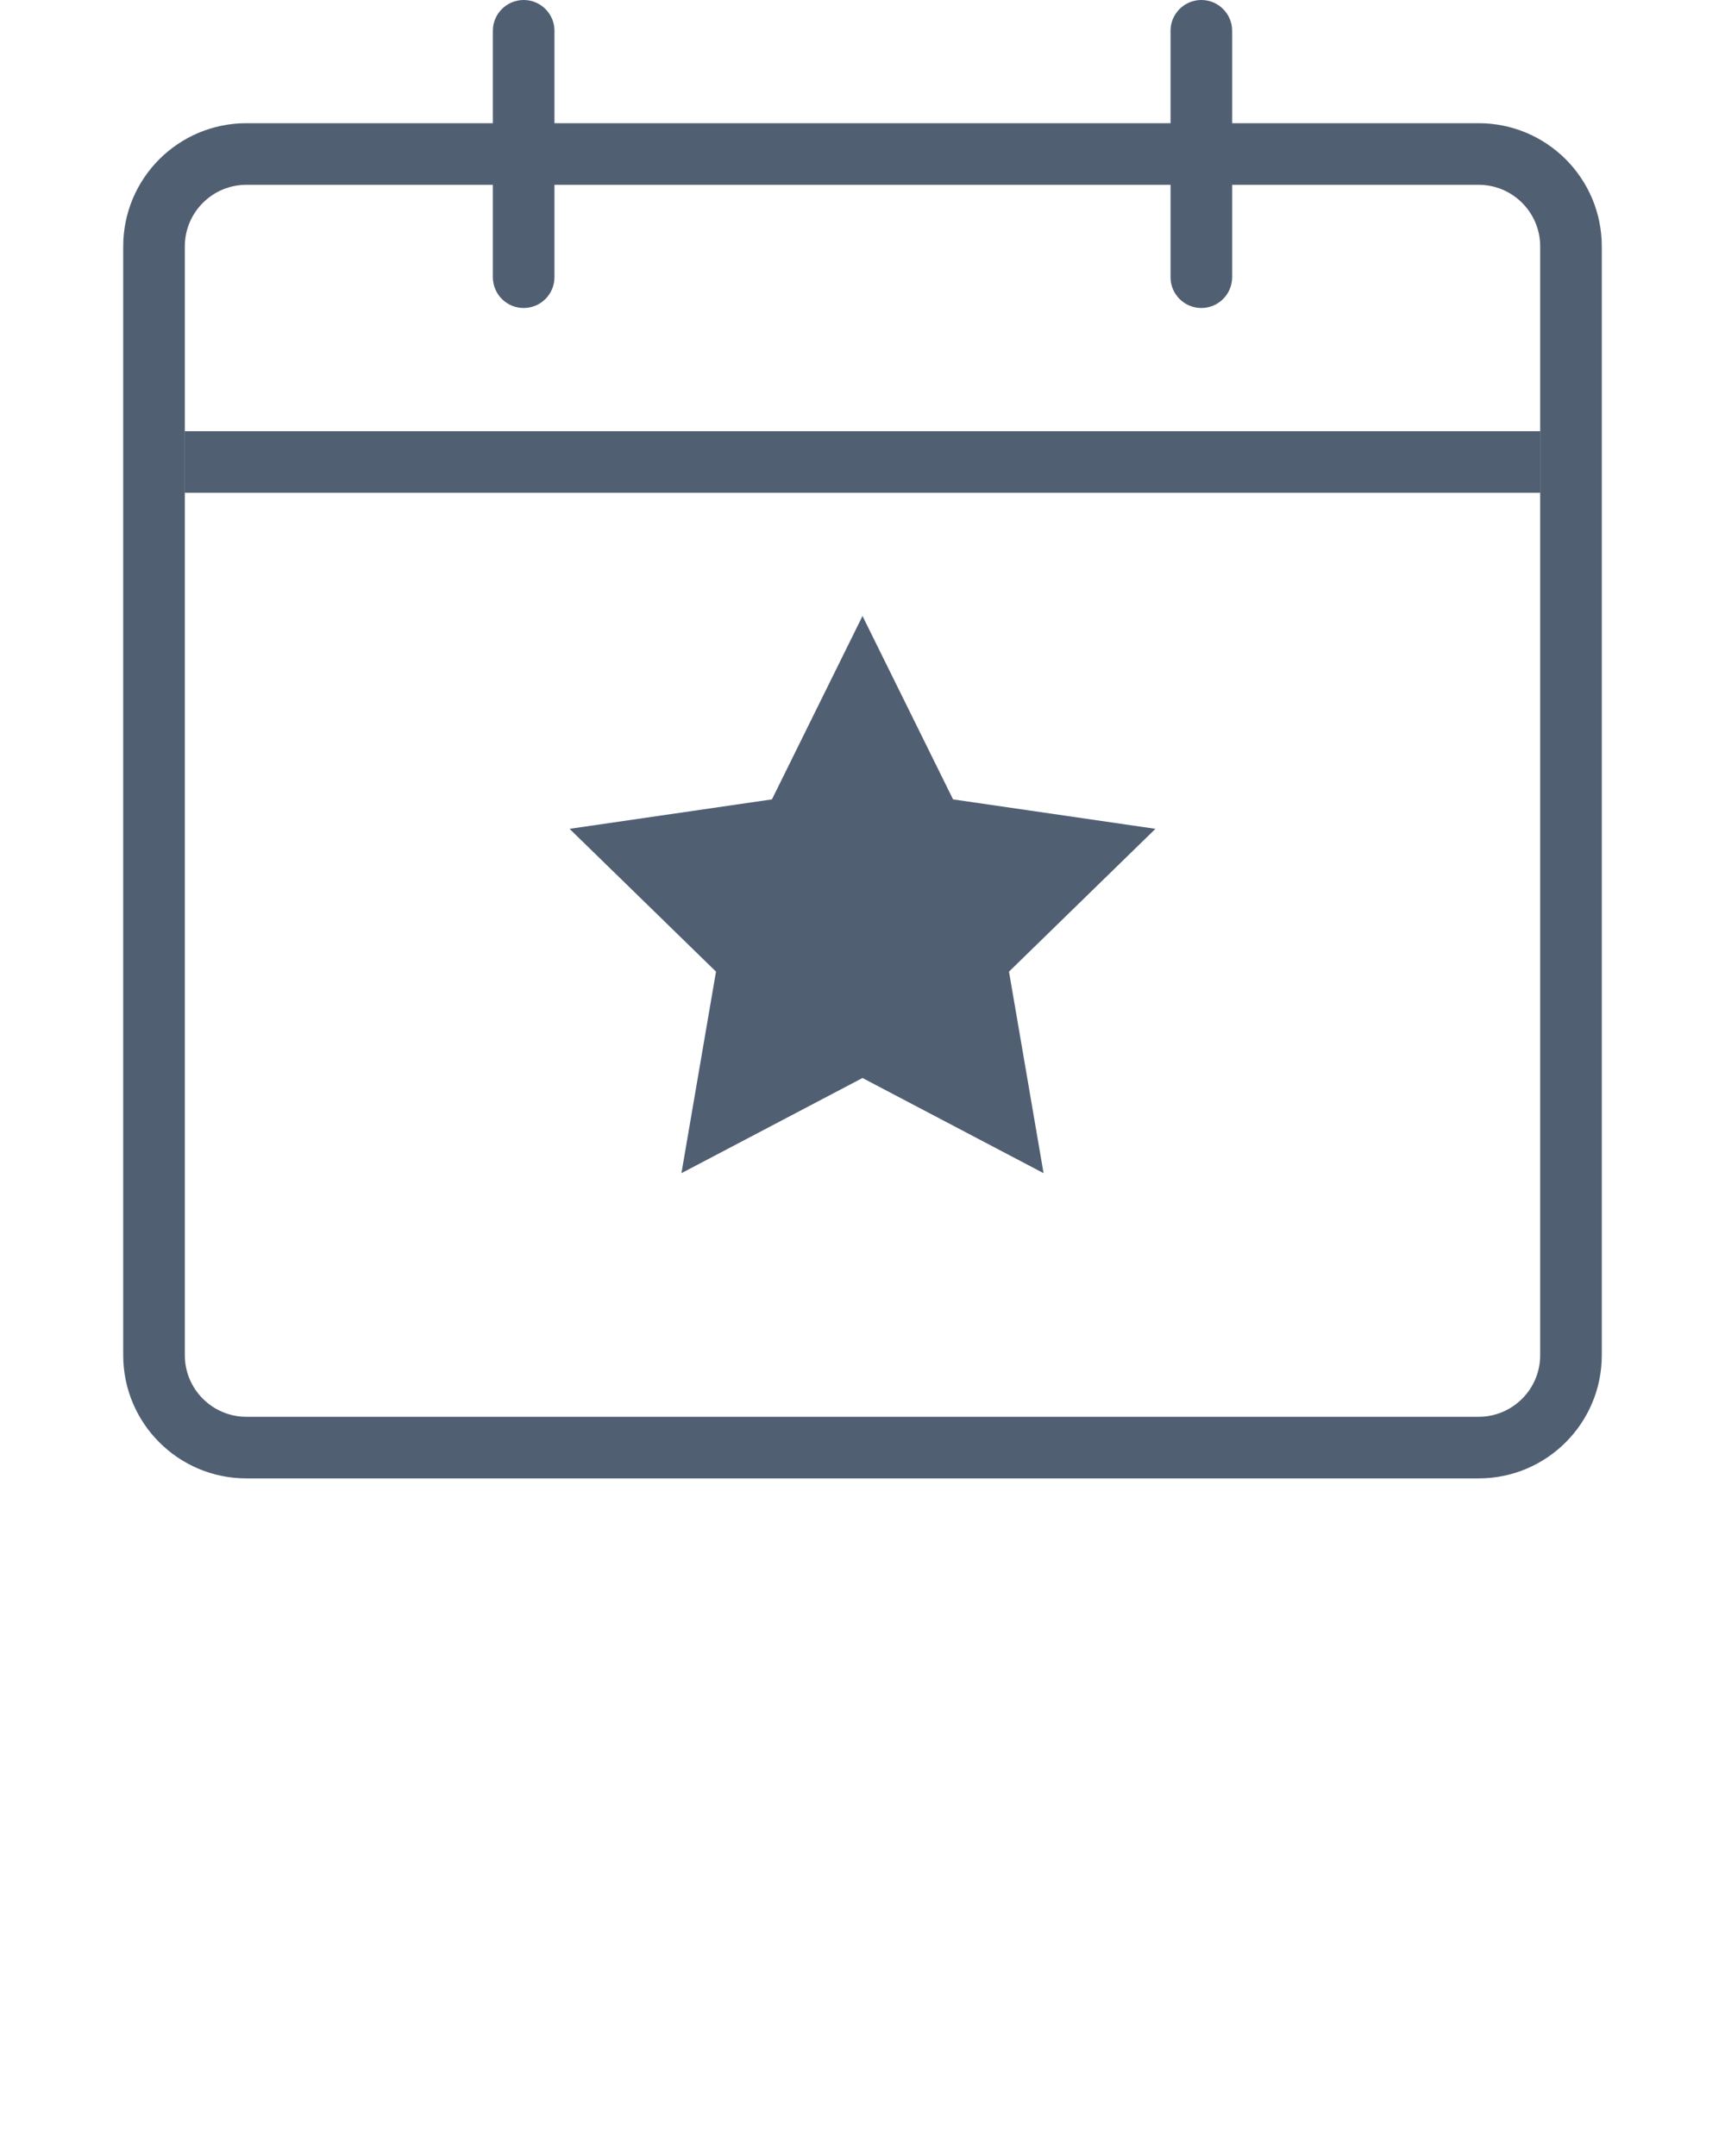 <svg width="28" height="35" viewBox="0 0 28 35" fill="none" xmlns="http://www.w3.org/2000/svg">
<path fill-rule="evenodd" clip-rule="evenodd" d="M24 3H4C3.448 3 3 3.448 3 4V22C3 22.552 3.448 23 4 23H24C24.552 23 25 22.552 25 22V4C25 3.448 24.552 3 24 3ZM4 2C2.895 2 2 2.895 2 4V22C2 23.105 2.895 24 4 24H24C25.105 24 26 23.105 26 22V4C26 2.895 25.105 2 24 2H4Z" fill="#515F73"/>
<path d="M8 0.5C8 0.224 8.224 0 8.5 0C8.776 0 9 0.224 9 0.5V4.5C9 4.776 8.776 5 8.5 5C8.224 5 8 4.776 8 4.5V0.5Z" fill="#515F73"/>
<path d="M19 0.5C19 0.224 19.224 0 19.5 0C19.776 0 20 0.224 20 0.5V4.5C20 4.776 19.776 5 19.5 5C19.224 5 19 4.776 19 4.5V0.5Z" fill="#515F73"/>
<path d="M3 7H25V8H3V7Z" fill="#515F73"/>
<path d="M14 10L15.47 12.977L18.755 13.455L16.378 15.773L16.939 19.045L14 17.5L11.061 19.045L11.622 15.773L9.245 13.455L12.53 12.977L14 10Z" fill="#515F73"/>
</svg>
